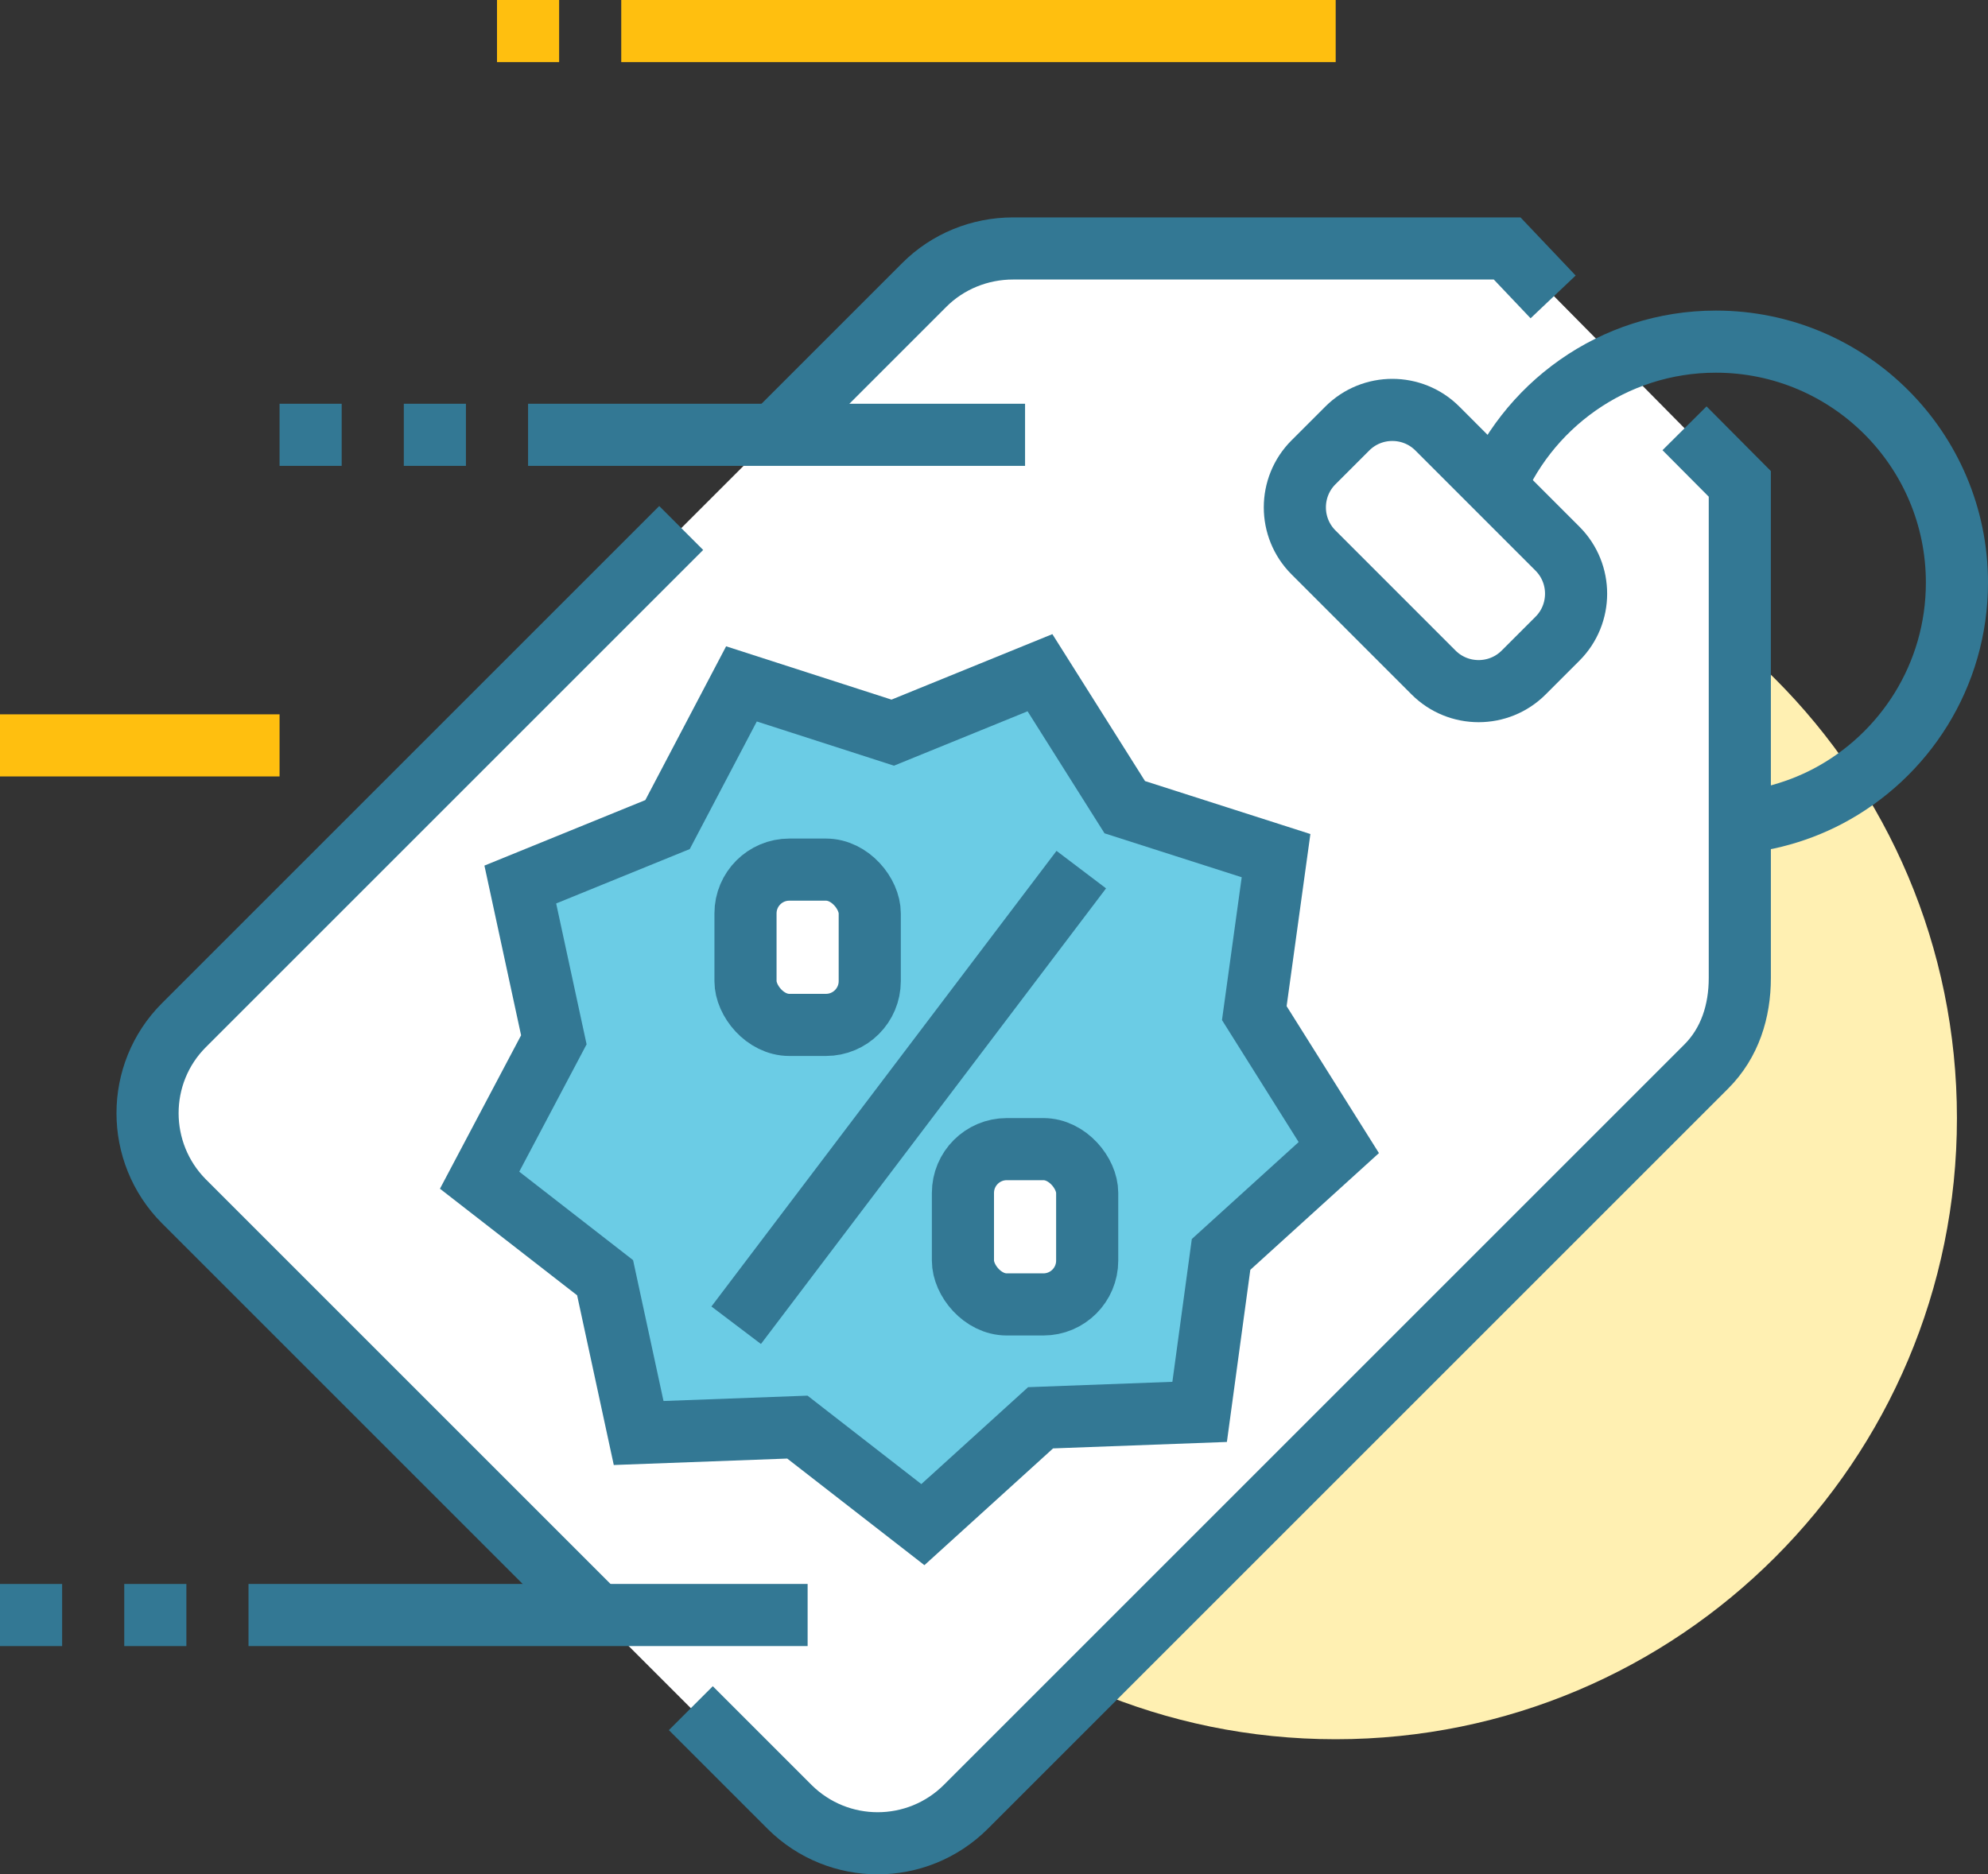 <?xml version="1.0" encoding="UTF-8"?><svg id="Layer_2" xmlns="http://www.w3.org/2000/svg" xmlns:xlink="http://www.w3.org/1999/xlink" viewBox="0 0 64 60.35"><rect x="0" y="0" width="64" height="60.35" fill="#333333" stroke="none"/><defs><style>.cls-1,.cls-2,.cls-3,.cls-4,.cls-5,.cls-6,.cls-7{fill:none;}.cls-2{clip-path:url(#clippath-3);}.cls-3{clip-path:url(#clippath-2);}.cls-4{clip-path:url(#clippath-1);}.cls-8{fill:#fff;}.cls-9{fill:#fff0b2;}.cls-10{fill:#6bcce5;}.cls-5{stroke:#337894;}.cls-5,.cls-6{stroke-miterlimit:10;stroke-width:2px;}.cls-6{stroke:#ffbf0f;}.cls-7{clip-path:url(#clippath);}</style><clipPath id="clippath"><rect class="cls-1" width="64" height="60.35"/></clipPath><clipPath id="clippath-1"><rect class="cls-1" width="64" height="60.35"/></clipPath><clipPath id="clippath-2"><rect class="cls-1" width="64" height="60.35"/></clipPath><clipPath id="clippath-3"><rect class="cls-1" width="64" height="60.35"/></clipPath></defs><g id="Layer_1-2"><g class="cls-7"><line class="cls-6" x1="0" y1="24" x2="9" y2="24"/><path class="cls-9" d="m63,36c0,11.05-8.95,20-20,20s-20-8.95-20-20,8.95-20,20-20,20,8.95,20,20"/><path class="cls-8" d="m25.41,58.18c1.56,1.57,4.1,1.57,5.67,0l23.84-23.84c.76-.76,1.09-1.78,1.08-2.85v-15.91l-7.48-7.57h-15.91c-1.07,0-2.1.42-2.85,1.17L5.92,33.01c-1.56,1.57-1.56,4.1,0,5.67l19.5,19.5Z"/><path class="cls-5" d="m50,9.56l-1.48-1.56h-15.91c-1.07,0-2.1.42-2.85,1.17l-4.83,4.83m-3,3L5.92,33.01c-1.56,1.56-1.56,4.1,0,5.67l13.32,13.32m3,3l3.18,3.18c1.57,1.56,4.1,1.56,5.67,0l23.84-23.84c.76-.76,1.08-1.78,1.08-2.85v-15.91l-1.78-1.79"/><path class="cls-8" d="m46.15,21.65l-3.87-3.87c-.8-.8-.8-2.1,0-2.9l1.08-1.09c.8-.8,2.1-.8,2.9,0l3.87,3.87c.8.8.8,2.1,0,2.9l-1.09,1.09c-.8.8-2.1.8-2.9,0"/><path class="cls-5" d="m45.44,12.94h1.54c1.13,0,2.05.92,2.05,2.05v5.47c0,1.13-.92,2.05-2.05,2.05h-1.54c-1.13,0-2.05-.92-2.05-2.05v-5.47c0-1.13.92-2.05,2.05-2.05Z" transform="translate(1 37.86) rotate(-44.99)"/></g><polygon class="cls-10" points="38.62 45.46 33.5 45.65 29.71 49.09 25.67 45.95 20.56 46.14 19.48 41.14 15.44 38 17.83 33.48 16.75 28.48 21.49 26.55 23.87 22.02 28.74 23.59 33.48 21.66 36.21 25.99 41.08 27.55 40.38 32.62 43.1 36.95 39.31 40.39 38.62 45.46"/><polygon class="cls-5" points="38.62 45.46 33.5 45.65 29.71 49.09 25.67 45.95 20.56 46.14 19.48 41.14 15.44 38 17.83 33.48 16.75 28.48 21.49 26.55 23.87 22.02 28.74 23.59 33.48 21.66 36.21 25.99 41.08 27.55 40.38 32.62 43.1 36.95 39.31 40.39 38.62 45.46"/><line class="cls-5" x1="34.81" y1="28" x2="23.7" y2="42.67"/><g class="cls-4"><rect class="cls-8" x="31" y="37" width="4" height="5" rx="1.41" ry="1.41"/><rect class="cls-5" x="31" y="37" width="4" height="5" rx="1.41" ry="1.41"/><rect class="cls-8" x="24" y="28" width="4" height="5" rx="1.41" ry="1.41"/><rect class="cls-5" x="24" y="28" width="4" height="5" rx="1.41" ry="1.41"/></g><line class="cls-5" x1="8" y1="52" x2="26" y2="52"/><g class="cls-3"><line class="cls-6" x1="43" y1="1" x2="20" y2="1"/></g><path class="cls-5" d="m11,14h-2m6,0h-2m20,0h-16"/><g class="cls-2"><line class="cls-6" x1="18" y1="1" x2="16" y2="1"/><path class="cls-5" d="m2,52H0m6,0h-2M47.99,16c1.11-2.92,3.94-5,7.25-5,4.28,0,7.76,3.47,7.76,7.76,0,2.99-1.69,5.58-4.16,6.88-1.07.56-2.3.88-3.59.88"/></g></g></svg>